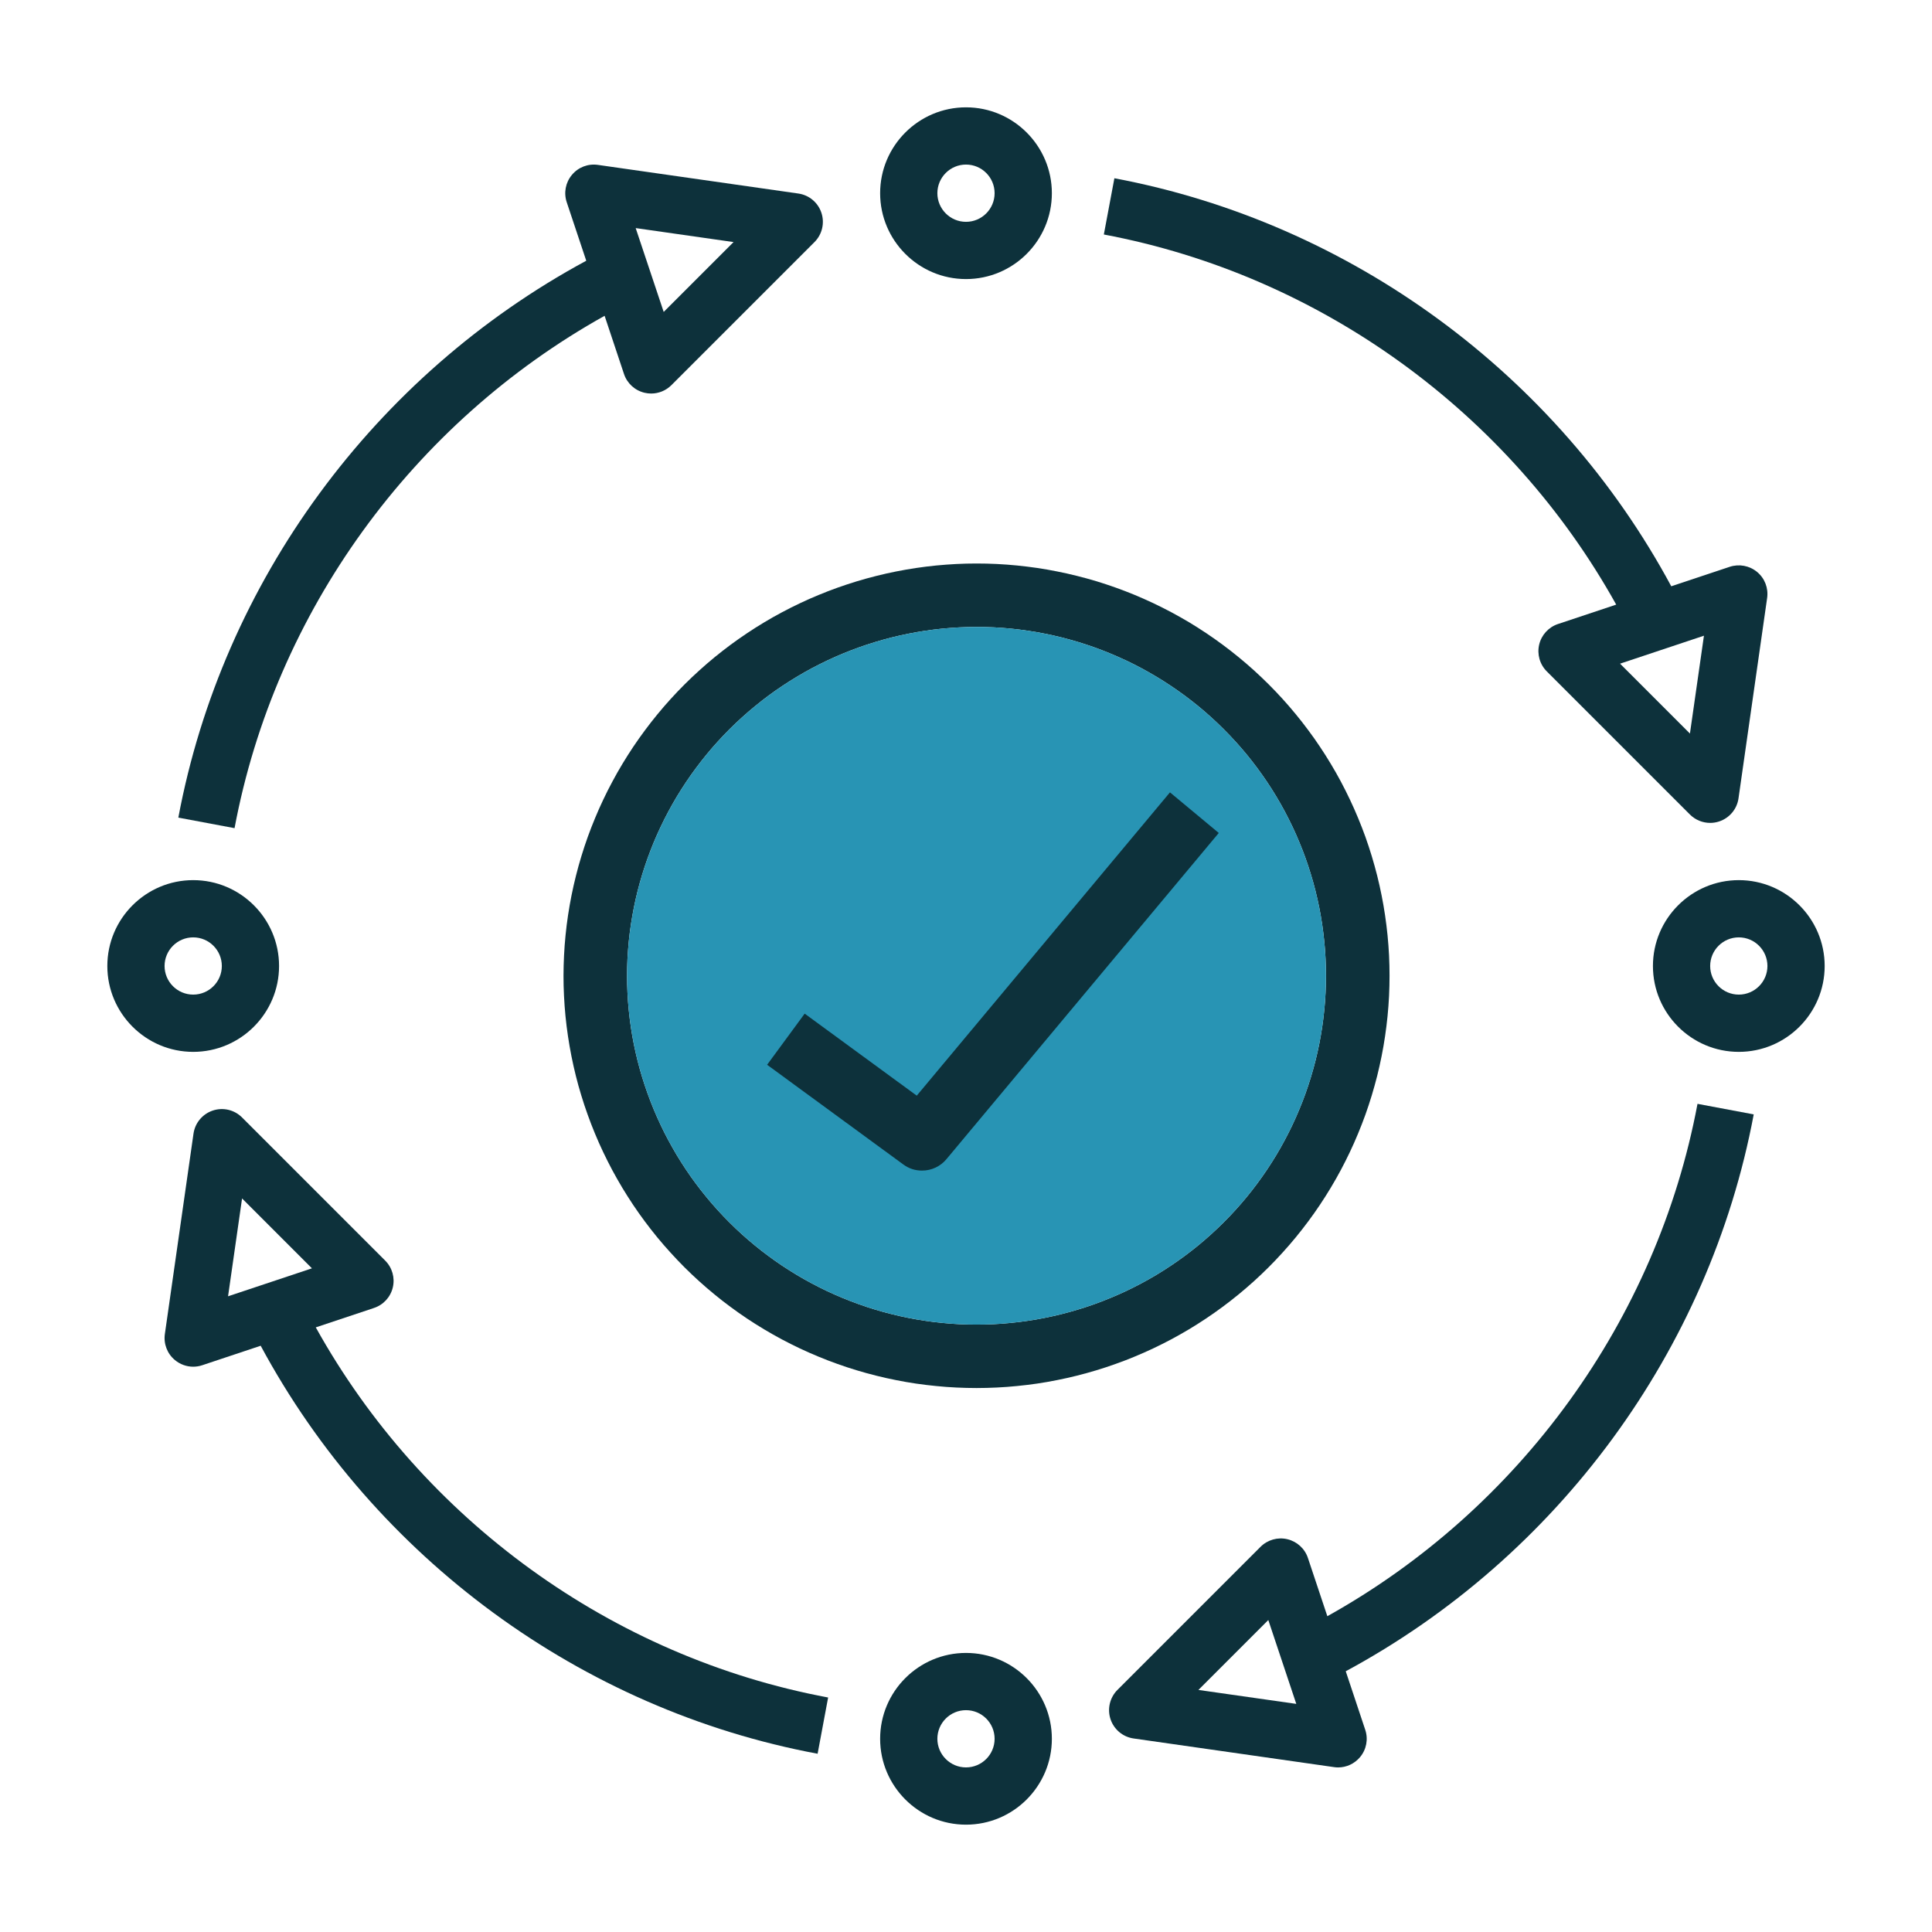 <svg width="72" height="72" viewBox="0 0 72 72" fill="none" xmlns="http://www.w3.org/2000/svg">
<g id="stages">
<g id="Group 1171275002">
<g id="Group">
<path id="Vector" d="M36 10.4C37.764 10.4 39.2 8.964 39.2 7.2C39.2 5.436 37.764 4 36 4C34.236 4 32.8 5.436 32.8 7.2C32.8 8.964 34.236 10.4 36 10.4ZM36 6.133C36.589 6.133 37.066 6.612 37.066 7.2C37.066 7.787 36.589 8.267 36 8.267C35.411 8.267 34.933 7.787 34.933 7.2C34.933 6.612 35.411 6.133 36 6.133Z" fill="#0D313B"/>
</g>
<g id="Group_2">
<path id="Vector_2" d="M36 61.6C34.236 61.6 32.8 63.035 32.8 64.8C32.8 66.564 34.236 68 36 68C37.764 68 39.2 66.564 39.2 64.8C39.2 63.035 37.764 61.6 36 61.6ZM36 65.866C35.411 65.866 34.933 65.387 34.933 64.8C34.933 64.212 35.411 63.733 36 63.733C36.589 63.733 37.066 64.212 37.066 64.8C37.066 65.387 36.589 65.866 36 65.866Z" fill="#0D313B"/>
</g>
<g id="Group_3">
<path id="Vector_3" d="M64.8 32.8C63.036 32.8 61.6 34.236 61.6 36C61.6 37.764 63.036 39.2 64.8 39.2C66.564 39.2 68 37.764 68 36C68 34.236 66.564 32.8 64.8 32.8ZM64.8 37.066C64.211 37.066 63.733 36.587 63.733 36C63.733 35.412 64.211 34.933 64.8 34.933C65.389 34.933 65.867 35.412 65.867 36C65.867 36.587 65.389 37.066 64.8 37.066Z" fill="#0D313B"/>
</g>
<g id="Group_4">
<path id="Vector_4" d="M7.2 39.2C8.964 39.2 10.4 37.764 10.4 36C10.4 34.236 8.964 32.8 7.2 32.8C5.436 32.8 4 34.236 4 36C4 37.764 5.436 39.2 7.2 39.2ZM7.2 34.933C7.789 34.933 8.267 35.412 8.267 36C8.267 36.587 7.789 37.066 7.2 37.066C6.611 37.066 6.133 36.587 6.133 36C6.133 35.412 6.611 34.933 7.2 34.933Z" fill="#0D313B"/>
</g>
<path id="Vector_5" d="M22.532 11.769L23.254 13.936C23.37 14.287 23.661 14.552 24.021 14.637C24.103 14.656 24.185 14.666 24.267 14.666C24.546 14.666 24.819 14.556 25.021 14.354L30.354 9.021C30.64 8.734 30.739 8.312 30.611 7.929C30.484 7.546 30.15 7.268 29.75 7.212L22.283 6.145C21.912 6.092 21.55 6.233 21.314 6.517C21.076 6.8 21.003 7.187 21.121 7.538L21.848 9.717C13.953 13.981 8.294 21.667 6.646 30.47L8.741 30.863C10.25 22.811 15.37 15.764 22.532 11.769ZM27.337 9.021L24.734 11.625L23.69 8.5L27.337 9.021Z" fill="#0D313B"/>
<path id="Vector_6" d="M65.356 41.53L63.261 41.137C61.748 49.194 56.627 56.243 49.466 60.231L48.743 58.063C48.627 57.712 48.337 57.448 47.977 57.362C47.617 57.276 47.239 57.384 46.977 57.645L41.643 62.979C41.358 63.265 41.259 63.688 41.386 64.07C41.514 64.453 41.847 64.732 42.248 64.788L49.714 65.855C49.766 65.863 49.817 65.867 49.866 65.867C50.18 65.867 50.48 65.728 50.685 65.483C50.923 65.2 50.996 64.814 50.878 64.463L50.152 62.283C58.045 58.024 63.704 50.339 65.356 41.53ZM44.662 62.979L47.266 60.374L48.309 63.499L44.662 62.979Z" fill="#0D313B"/>
<path id="Vector_7" d="M60.231 22.532L58.062 23.255C57.711 23.372 57.446 23.662 57.361 24.021C57.276 24.381 57.383 24.76 57.645 25.021L62.979 30.355C63.182 30.558 63.455 30.667 63.733 30.667C63.846 30.667 63.961 30.649 64.07 30.612C64.453 30.485 64.732 30.152 64.789 29.752L65.856 22.285C65.908 21.919 65.768 21.551 65.483 21.316C65.198 21.079 64.812 21.008 64.462 21.123L62.283 21.849C58.036 13.959 50.351 8.3 41.53 6.643L41.137 8.739C49.206 10.255 56.252 15.377 60.231 22.532ZM62.979 27.338L60.375 24.733L63.501 23.691L62.979 27.338Z" fill="#0D313B"/>
<path id="Vector_8" d="M14.639 47.978C14.724 47.618 14.617 47.24 14.354 46.978L9.021 41.645C8.735 41.358 8.314 41.259 7.93 41.387C7.547 41.515 7.268 41.848 7.211 42.248L6.144 49.715C6.092 50.08 6.232 50.449 6.517 50.684C6.712 50.847 6.954 50.933 7.2 50.933C7.313 50.933 7.427 50.915 7.537 50.878L9.715 50.152C13.969 58.053 21.655 63.712 30.47 65.357L30.862 63.261C22.798 61.755 15.75 56.634 11.768 49.467L13.937 48.744C14.289 48.628 14.554 48.338 14.639 47.978ZM9.021 44.662L11.625 47.267L8.499 48.309L9.021 44.662Z" fill="#0D313B"/>
</g>
<g id="Vector_9">
<path d="M21 36.364C21 36.615 21.006 36.867 21.019 37.118C21.031 37.368 21.05 37.62 21.074 37.869C21.099 38.12 21.13 38.37 21.167 38.618C21.204 38.867 21.247 39.115 21.296 39.361C21.345 39.608 21.401 39.853 21.461 40.097C21.522 40.341 21.589 40.583 21.663 40.824C21.736 41.065 21.815 41.303 21.9 41.539C21.985 41.776 22.075 42.011 22.172 42.243C22.268 42.476 22.37 42.706 22.478 42.933C22.586 43.16 22.699 43.384 22.817 43.606C22.936 43.828 23.061 44.047 23.19 44.263C23.32 44.478 23.454 44.69 23.594 44.9C23.734 45.108 23.879 45.315 24.029 45.516C24.179 45.718 24.334 45.916 24.494 46.111C24.653 46.305 24.819 46.496 24.988 46.681C25.157 46.868 25.331 47.05 25.508 47.228C25.686 47.406 25.869 47.579 26.056 47.748C26.242 47.916 26.433 48.081 26.628 48.24C26.822 48.4 27.02 48.555 27.223 48.704C27.425 48.854 27.631 48.999 27.841 49.139C28.05 49.278 28.263 49.413 28.479 49.542C28.695 49.671 28.914 49.795 29.136 49.914C29.358 50.032 29.584 50.145 29.811 50.253C30.039 50.36 30.269 50.462 30.502 50.558C30.735 50.655 30.97 50.745 31.206 50.829C31.444 50.915 31.683 50.993 31.924 51.066C32.165 51.139 32.407 51.206 32.652 51.267C32.897 51.329 33.142 51.383 33.389 51.432C33.636 51.482 33.884 51.525 34.134 51.562C34.383 51.598 34.632 51.629 34.884 51.653C35.134 51.679 35.385 51.697 35.637 51.709C35.889 51.721 36.14 51.728 36.392 51.728C36.644 51.728 36.896 51.721 37.147 51.709C37.399 51.697 37.65 51.679 37.901 51.653C38.151 51.629 38.401 51.598 38.651 51.562C38.9 51.525 39.148 51.482 39.395 51.432C39.642 51.383 39.888 51.329 40.132 51.267C40.376 51.206 40.619 51.139 40.86 51.066C41.101 50.993 41.34 50.915 41.577 50.829C41.814 50.745 42.05 50.655 42.282 50.558C42.515 50.462 42.745 50.36 42.973 50.253C43.201 50.145 43.425 50.032 43.648 49.914C43.87 49.795 44.089 49.671 44.306 49.542C44.521 49.413 44.734 49.278 44.943 49.139C45.153 48.999 45.359 48.854 45.561 48.704C45.763 48.555 45.962 48.4 46.157 48.24C46.351 48.081 46.542 47.916 46.729 47.748C46.915 47.579 47.098 47.406 47.276 47.228C47.454 47.05 47.628 46.868 47.797 46.681C47.966 46.496 48.13 46.305 48.29 46.111C48.45 45.916 48.605 45.718 48.755 45.516C48.906 45.315 49.05 45.108 49.19 44.9C49.33 44.69 49.465 44.478 49.594 44.263C49.724 44.047 49.848 43.828 49.967 43.606C50.085 43.384 50.199 43.16 50.306 42.933C50.414 42.706 50.516 42.476 50.612 42.243C50.709 42.011 50.799 41.776 50.885 41.539C50.969 41.303 51.048 41.065 51.121 40.824C51.194 40.583 51.261 40.341 51.323 40.097C51.384 39.853 51.439 39.608 51.488 39.361C51.537 39.115 51.581 38.867 51.617 38.618C51.654 38.37 51.685 38.12 51.71 37.869C51.735 37.62 51.753 37.368 51.766 37.118C51.778 36.867 51.784 36.615 51.784 36.364C51.784 36.112 51.778 35.861 51.766 35.61C51.753 35.358 51.735 35.108 51.71 34.858C51.685 34.608 51.654 34.358 51.617 34.109C51.581 33.86 51.537 33.613 51.488 33.367C51.439 33.12 51.384 32.874 51.323 32.631C51.261 32.387 51.194 32.144 51.121 31.904C51.048 31.663 50.969 31.425 50.885 31.188C50.799 30.951 50.709 30.717 50.612 30.484C50.516 30.252 50.414 30.022 50.306 29.795C50.199 29.568 50.085 29.343 49.967 29.121C49.848 28.899 49.724 28.68 49.594 28.465C49.465 28.249 49.33 28.037 49.19 27.828C49.05 27.619 48.906 27.413 48.755 27.212C48.605 27.009 48.45 26.811 48.29 26.617C48.13 26.422 47.966 26.232 47.797 26.046C47.628 25.86 47.454 25.677 47.276 25.5C47.098 25.322 46.915 25.149 46.729 24.98C46.542 24.811 46.351 24.647 46.157 24.488C45.962 24.328 45.763 24.173 45.561 24.024C45.359 23.874 45.153 23.729 44.943 23.589C44.734 23.449 44.521 23.315 44.306 23.185C44.089 23.057 43.87 22.933 43.648 22.814C43.425 22.696 43.201 22.583 42.973 22.475C42.745 22.368 42.515 22.266 42.282 22.169C42.05 22.073 41.814 21.983 41.577 21.898C41.34 21.813 41.101 21.735 40.86 21.661C40.619 21.589 40.376 21.521 40.132 21.461C39.888 21.399 39.642 21.345 39.395 21.296C39.148 21.246 38.9 21.203 38.651 21.166C38.401 21.13 38.151 21.099 37.901 21.074C37.65 21.049 37.399 21.031 37.147 21.018C36.896 21.006 36.644 21 36.392 21C36.141 21 35.889 21.006 35.637 21.019C35.385 21.032 35.135 21.051 34.884 21.075C34.633 21.1 34.383 21.131 34.135 21.168C33.886 21.205 33.638 21.249 33.39 21.298C33.144 21.347 32.898 21.402 32.654 21.464C32.41 21.525 32.167 21.592 31.926 21.665C31.685 21.739 31.446 21.818 31.209 21.902C30.972 21.987 30.737 22.078 30.505 22.174C30.272 22.27 30.042 22.372 29.814 22.48C29.587 22.587 29.362 22.7 29.14 22.819C28.918 22.937 28.699 23.061 28.483 23.191C28.267 23.32 28.054 23.455 27.845 23.595C27.635 23.735 27.43 23.879 27.228 24.028C27.025 24.179 26.827 24.333 26.632 24.492C26.438 24.652 26.247 24.816 26.061 24.985C25.873 25.154 25.692 25.327 25.513 25.505C25.335 25.683 25.161 25.865 24.992 26.051C24.823 26.237 24.659 26.427 24.499 26.622C24.34 26.816 24.184 27.014 24.035 27.216C23.885 27.418 23.739 27.623 23.599 27.832C23.46 28.041 23.325 28.253 23.195 28.469C23.065 28.684 22.941 28.903 22.823 29.125C22.703 29.347 22.59 29.571 22.483 29.798C22.375 30.025 22.273 30.254 22.177 30.487C22.08 30.719 21.989 30.954 21.904 31.19C21.819 31.427 21.74 31.666 21.667 31.906C21.593 32.147 21.526 32.389 21.465 32.633C21.404 32.876 21.348 33.121 21.299 33.367C21.25 33.614 21.206 33.862 21.169 34.11C21.132 34.359 21.1 34.609 21.076 34.858C21.051 35.109 21.032 35.359 21.02 35.611C21.007 35.861 21.001 36.112 21 36.364ZM36.392 23.364C36.605 23.364 36.819 23.369 37.031 23.379C37.244 23.39 37.456 23.405 37.669 23.426C37.88 23.447 38.092 23.473 38.303 23.505C38.514 23.535 38.724 23.572 38.933 23.614C39.142 23.655 39.35 23.701 39.557 23.753C39.763 23.805 39.969 23.862 40.172 23.923C40.376 23.985 40.579 24.052 40.78 24.123C40.981 24.195 41.179 24.272 41.376 24.353C41.573 24.435 41.768 24.521 41.961 24.611C42.153 24.702 42.344 24.798 42.532 24.898C42.72 24.999 42.905 25.104 43.088 25.213C43.27 25.323 43.451 25.436 43.628 25.555C43.805 25.673 43.979 25.795 44.151 25.922C44.321 26.049 44.49 26.18 44.655 26.314C44.819 26.449 44.98 26.588 45.138 26.731C45.296 26.874 45.45 27.02 45.601 27.172C45.752 27.322 45.899 27.476 46.042 27.634C46.185 27.791 46.324 27.952 46.46 28.116C46.595 28.281 46.726 28.449 46.853 28.62C46.98 28.79 47.102 28.964 47.221 29.141C47.34 29.318 47.453 29.497 47.563 29.68C47.673 29.863 47.778 30.048 47.878 30.235C47.979 30.424 48.074 30.613 48.166 30.806C48.257 30.998 48.343 31.192 48.424 31.389C48.507 31.586 48.583 31.784 48.655 31.984C48.727 32.185 48.793 32.386 48.855 32.59C48.917 32.794 48.974 32.998 49.026 33.205C49.078 33.412 49.124 33.619 49.166 33.827C49.207 34.037 49.244 34.246 49.275 34.456C49.306 34.667 49.332 34.878 49.353 35.09C49.374 35.302 49.39 35.513 49.4 35.726C49.411 35.938 49.416 36.151 49.416 36.364C49.416 36.577 49.411 36.789 49.4 37.002C49.39 37.214 49.374 37.426 49.353 37.638C49.332 37.85 49.306 38.061 49.275 38.272C49.244 38.482 49.207 38.691 49.166 38.9C49.124 39.109 49.078 39.316 49.026 39.522C48.974 39.729 48.917 39.934 48.855 40.138C48.793 40.341 48.727 40.543 48.655 40.744C48.583 40.944 48.507 41.142 48.424 41.339C48.343 41.535 48.257 41.73 48.166 41.922C48.074 42.115 47.979 42.304 47.878 42.492C47.778 42.679 47.673 42.865 47.563 43.048C47.453 43.229 47.34 43.41 47.221 43.587C47.102 43.764 46.98 43.937 46.853 44.108C46.726 44.279 46.595 44.447 46.46 44.611C46.324 44.776 46.185 44.937 46.042 45.094C45.899 45.252 45.752 45.406 45.601 45.556C45.45 45.707 45.296 45.853 45.138 45.996C44.98 46.139 44.819 46.278 44.655 46.413C44.49 46.548 44.321 46.679 44.151 46.805C43.979 46.933 43.805 47.055 43.628 47.173C43.451 47.291 43.27 47.405 43.088 47.515C42.905 47.624 42.72 47.729 42.532 47.829C42.344 47.93 42.153 48.025 41.961 48.116C41.768 48.207 41.573 48.293 41.376 48.374C41.179 48.456 40.981 48.532 40.78 48.604C40.579 48.676 40.376 48.743 40.172 48.804C39.969 48.866 39.763 48.923 39.557 48.974C39.35 49.026 39.142 49.073 38.933 49.114C38.724 49.156 38.514 49.192 38.303 49.223C38.092 49.255 37.88 49.281 37.669 49.301C37.456 49.323 37.244 49.338 37.031 49.349C36.819 49.359 36.605 49.364 36.392 49.364C36.179 49.364 35.966 49.359 35.753 49.349C35.54 49.338 35.328 49.323 35.116 49.301C34.903 49.281 34.692 49.255 34.481 49.223C34.27 49.192 34.06 49.156 33.851 49.114C33.642 49.073 33.435 49.026 33.228 48.974C33.021 48.923 32.815 48.866 32.611 48.804C32.407 48.743 32.205 48.676 32.005 48.604C31.804 48.532 31.605 48.456 31.408 48.374C31.211 48.293 31.016 48.207 30.823 48.116C30.631 48.025 30.441 47.93 30.253 47.829C30.065 47.729 29.879 47.624 29.697 47.515C29.513 47.405 29.334 47.291 29.156 47.173C28.979 47.055 28.805 46.933 28.634 46.805C28.462 46.679 28.294 46.548 28.13 46.413C27.965 46.278 27.803 46.139 27.645 45.996C27.488 45.853 27.333 45.707 27.183 45.556C27.032 45.406 26.885 45.252 26.742 45.094C26.599 44.937 26.46 44.776 26.325 44.611C26.189 44.447 26.058 44.279 25.931 44.108C25.804 43.937 25.681 43.764 25.563 43.587C25.444 43.41 25.331 43.229 25.221 43.048C25.112 42.865 25.007 42.679 24.906 42.492C24.805 42.304 24.709 42.115 24.619 41.922C24.528 41.73 24.441 41.535 24.36 41.339C24.278 41.142 24.201 40.944 24.13 40.744C24.058 40.543 23.991 40.341 23.929 40.138C23.867 39.934 23.81 39.729 23.758 39.522C23.707 39.316 23.66 39.109 23.618 38.9C23.576 38.691 23.54 38.482 23.509 38.272C23.478 38.061 23.452 37.85 23.431 37.638C23.41 37.426 23.394 37.214 23.384 37.002C23.373 36.789 23.368 36.577 23.368 36.364C23.369 36.151 23.373 35.938 23.384 35.726C23.396 35.514 23.411 35.302 23.432 35.09C23.453 34.878 23.479 34.667 23.511 34.457C23.543 34.247 23.579 34.037 23.621 33.829C23.663 33.62 23.709 33.412 23.761 33.206C23.814 33 23.87 32.795 23.932 32.592C23.994 32.389 24.061 32.186 24.133 31.986C24.205 31.786 24.282 31.587 24.363 31.391C24.445 31.195 24.532 31 24.623 30.808C24.714 30.616 24.81 30.426 24.91 30.239C25.011 30.051 25.116 29.866 25.225 29.684C25.335 29.502 25.449 29.321 25.568 29.145C25.686 28.968 25.808 28.794 25.936 28.624C26.063 28.452 26.194 28.285 26.329 28.12C26.464 27.956 26.603 27.795 26.746 27.638C26.889 27.48 27.036 27.326 27.187 27.175C27.337 27.025 27.492 26.878 27.65 26.736C27.808 26.593 27.969 26.454 28.134 26.319C28.298 26.184 28.466 26.053 28.637 25.926C28.808 25.8 28.982 25.677 29.16 25.559C29.337 25.441 29.517 25.327 29.7 25.218C29.882 25.108 30.068 25.003 30.255 24.903C30.443 24.803 30.634 24.707 30.826 24.616C31.018 24.525 31.214 24.439 31.41 24.357C31.607 24.276 31.806 24.199 32.006 24.127C32.207 24.055 32.409 23.989 32.613 23.927C32.817 23.865 33.022 23.808 33.229 23.756C33.435 23.704 33.643 23.658 33.852 23.616C34.061 23.574 34.271 23.538 34.481 23.506C34.692 23.475 34.904 23.448 35.116 23.427C35.328 23.407 35.54 23.391 35.754 23.38C35.966 23.369 36.179 23.364 36.392 23.364Z" fill="#0D313B"/>
<path d="M36.392 23.364C36.605 23.364 36.819 23.369 37.031 23.379C37.244 23.39 37.456 23.405 37.669 23.426C37.88 23.447 38.092 23.473 38.303 23.505C38.514 23.535 38.724 23.572 38.933 23.614C39.142 23.655 39.35 23.701 39.557 23.753C39.763 23.805 39.969 23.862 40.172 23.923C40.376 23.985 40.579 24.052 40.78 24.123C40.981 24.195 41.179 24.272 41.376 24.353C41.573 24.435 41.768 24.521 41.961 24.611C42.153 24.702 42.344 24.798 42.532 24.898C42.72 24.999 42.905 25.104 43.088 25.213C43.27 25.323 43.451 25.436 43.628 25.555C43.805 25.673 43.979 25.795 44.151 25.922C44.321 26.049 44.49 26.18 44.655 26.314C44.819 26.449 44.98 26.588 45.138 26.731C45.296 26.874 45.45 27.02 45.601 27.172C45.752 27.322 45.899 27.476 46.042 27.634C46.185 27.791 46.324 27.952 46.46 28.116C46.595 28.281 46.726 28.449 46.853 28.62C46.98 28.79 47.102 28.964 47.221 29.141C47.34 29.318 47.453 29.497 47.563 29.68C47.673 29.863 47.778 30.048 47.878 30.235C47.979 30.424 48.074 30.613 48.166 30.806C48.257 30.998 48.343 31.192 48.424 31.389C48.507 31.586 48.583 31.784 48.655 31.984C48.727 32.185 48.793 32.386 48.855 32.59C48.917 32.794 48.974 32.998 49.026 33.205C49.078 33.412 49.124 33.619 49.166 33.827C49.207 34.037 49.244 34.246 49.275 34.456C49.306 34.667 49.332 34.878 49.353 35.09C49.374 35.302 49.39 35.513 49.4 35.726C49.411 35.938 49.416 36.151 49.416 36.364C49.416 36.577 49.411 36.789 49.4 37.002C49.39 37.214 49.374 37.426 49.353 37.638C49.332 37.85 49.306 38.061 49.275 38.272C49.244 38.482 49.207 38.691 49.166 38.9C49.124 39.109 49.078 39.316 49.026 39.522C48.974 39.729 48.917 39.934 48.855 40.138C48.793 40.341 48.727 40.543 48.655 40.744C48.583 40.944 48.507 41.142 48.424 41.339C48.343 41.535 48.257 41.73 48.166 41.922C48.074 42.115 47.979 42.304 47.878 42.492C47.778 42.679 47.673 42.865 47.563 43.048C47.453 43.229 47.34 43.41 47.221 43.587C47.102 43.764 46.98 43.937 46.853 44.108C46.726 44.279 46.595 44.447 46.46 44.611C46.324 44.776 46.185 44.937 46.042 45.094C45.899 45.252 45.752 45.406 45.601 45.556C45.45 45.707 45.296 45.853 45.138 45.996C44.98 46.139 44.819 46.278 44.655 46.413C44.49 46.548 44.321 46.679 44.151 46.805C43.979 46.933 43.805 47.055 43.628 47.173C43.451 47.291 43.27 47.405 43.088 47.515C42.905 47.624 42.72 47.729 42.532 47.829C42.344 47.93 42.153 48.025 41.961 48.116C41.768 48.207 41.573 48.293 41.376 48.374C41.179 48.456 40.981 48.532 40.78 48.604C40.579 48.676 40.376 48.743 40.172 48.804C39.969 48.866 39.763 48.923 39.557 48.974C39.35 49.026 39.142 49.073 38.933 49.114C38.724 49.156 38.514 49.192 38.303 49.223C38.092 49.255 37.88 49.281 37.669 49.301C37.456 49.323 37.244 49.338 37.031 49.349C36.819 49.359 36.605 49.364 36.392 49.364C36.179 49.364 35.966 49.359 35.753 49.349C35.54 49.338 35.328 49.323 35.116 49.301C34.903 49.281 34.692 49.255 34.481 49.223C34.27 49.192 34.06 49.156 33.851 49.114C33.642 49.073 33.435 49.026 33.228 48.974C33.021 48.923 32.815 48.866 32.611 48.804C32.407 48.743 32.205 48.676 32.005 48.604C31.804 48.532 31.605 48.456 31.408 48.374C31.211 48.293 31.016 48.207 30.823 48.116C30.631 48.025 30.441 47.93 30.253 47.829C30.065 47.729 29.879 47.624 29.697 47.515C29.513 47.405 29.334 47.291 29.156 47.173C28.979 47.055 28.805 46.933 28.634 46.805C28.462 46.679 28.294 46.548 28.13 46.413C27.965 46.278 27.803 46.139 27.645 45.996C27.488 45.853 27.333 45.707 27.183 45.556C27.032 45.406 26.885 45.252 26.742 45.094C26.599 44.937 26.46 44.776 26.325 44.611C26.189 44.447 26.058 44.279 25.931 44.108C25.804 43.937 25.681 43.764 25.563 43.587C25.444 43.41 25.331 43.229 25.221 43.048C25.112 42.865 25.007 42.679 24.906 42.492C24.805 42.304 24.709 42.115 24.619 41.922C24.528 41.73 24.441 41.535 24.36 41.339C24.278 41.142 24.201 40.944 24.13 40.744C24.058 40.543 23.991 40.341 23.929 40.138C23.867 39.934 23.81 39.729 23.758 39.522C23.707 39.316 23.66 39.109 23.618 38.9C23.576 38.691 23.54 38.482 23.509 38.272C23.478 38.061 23.452 37.85 23.431 37.638C23.41 37.426 23.394 37.214 23.384 37.002C23.373 36.789 23.368 36.577 23.368 36.364C23.369 36.151 23.373 35.938 23.384 35.726C23.396 35.514 23.411 35.302 23.432 35.09C23.453 34.878 23.479 34.667 23.511 34.457C23.543 34.247 23.579 34.037 23.621 33.829C23.663 33.62 23.709 33.412 23.761 33.206C23.814 33 23.87 32.795 23.932 32.592C23.994 32.389 24.061 32.186 24.133 31.986C24.205 31.786 24.282 31.587 24.363 31.391C24.445 31.195 24.532 31 24.623 30.808C24.714 30.616 24.81 30.426 24.91 30.239C25.011 30.051 25.116 29.866 25.225 29.684C25.335 29.502 25.449 29.321 25.568 29.145C25.686 28.968 25.808 28.794 25.936 28.624C26.063 28.452 26.194 28.285 26.329 28.12C26.464 27.956 26.603 27.795 26.746 27.638C26.889 27.48 27.036 27.326 27.187 27.175C27.337 27.025 27.492 26.878 27.65 26.736C27.808 26.593 27.969 26.454 28.134 26.319C28.298 26.184 28.466 26.053 28.637 25.926C28.808 25.8 28.982 25.677 29.16 25.559C29.337 25.441 29.517 25.327 29.7 25.218C29.882 25.108 30.068 25.003 30.255 24.903C30.443 24.803 30.634 24.707 30.826 24.616C31.018 24.525 31.214 24.439 31.41 24.357C31.607 24.276 31.806 24.199 32.006 24.127C32.207 24.055 32.409 23.989 32.613 23.927C32.817 23.865 33.022 23.808 33.229 23.756C33.435 23.704 33.643 23.658 33.852 23.616C34.061 23.574 34.271 23.538 34.481 23.506C34.692 23.475 34.904 23.448 35.116 23.427C35.328 23.407 35.54 23.391 35.754 23.38C35.966 23.369 36.179 23.364 36.392 23.364Z" fill="#2894B4"/>
</g>
<path id="Vector_10" d="M34.361 43.624C34.537 43.625 34.705 43.587 34.864 43.513C35.023 43.438 35.159 43.334 35.271 43.199L45.42 31.042L43.601 29.529L34.165 40.832L29.988 37.775L28.588 39.681L33.662 43.395C33.87 43.548 34.103 43.625 34.361 43.624Z" fill="#0D313B"/>
</g>
</svg>
